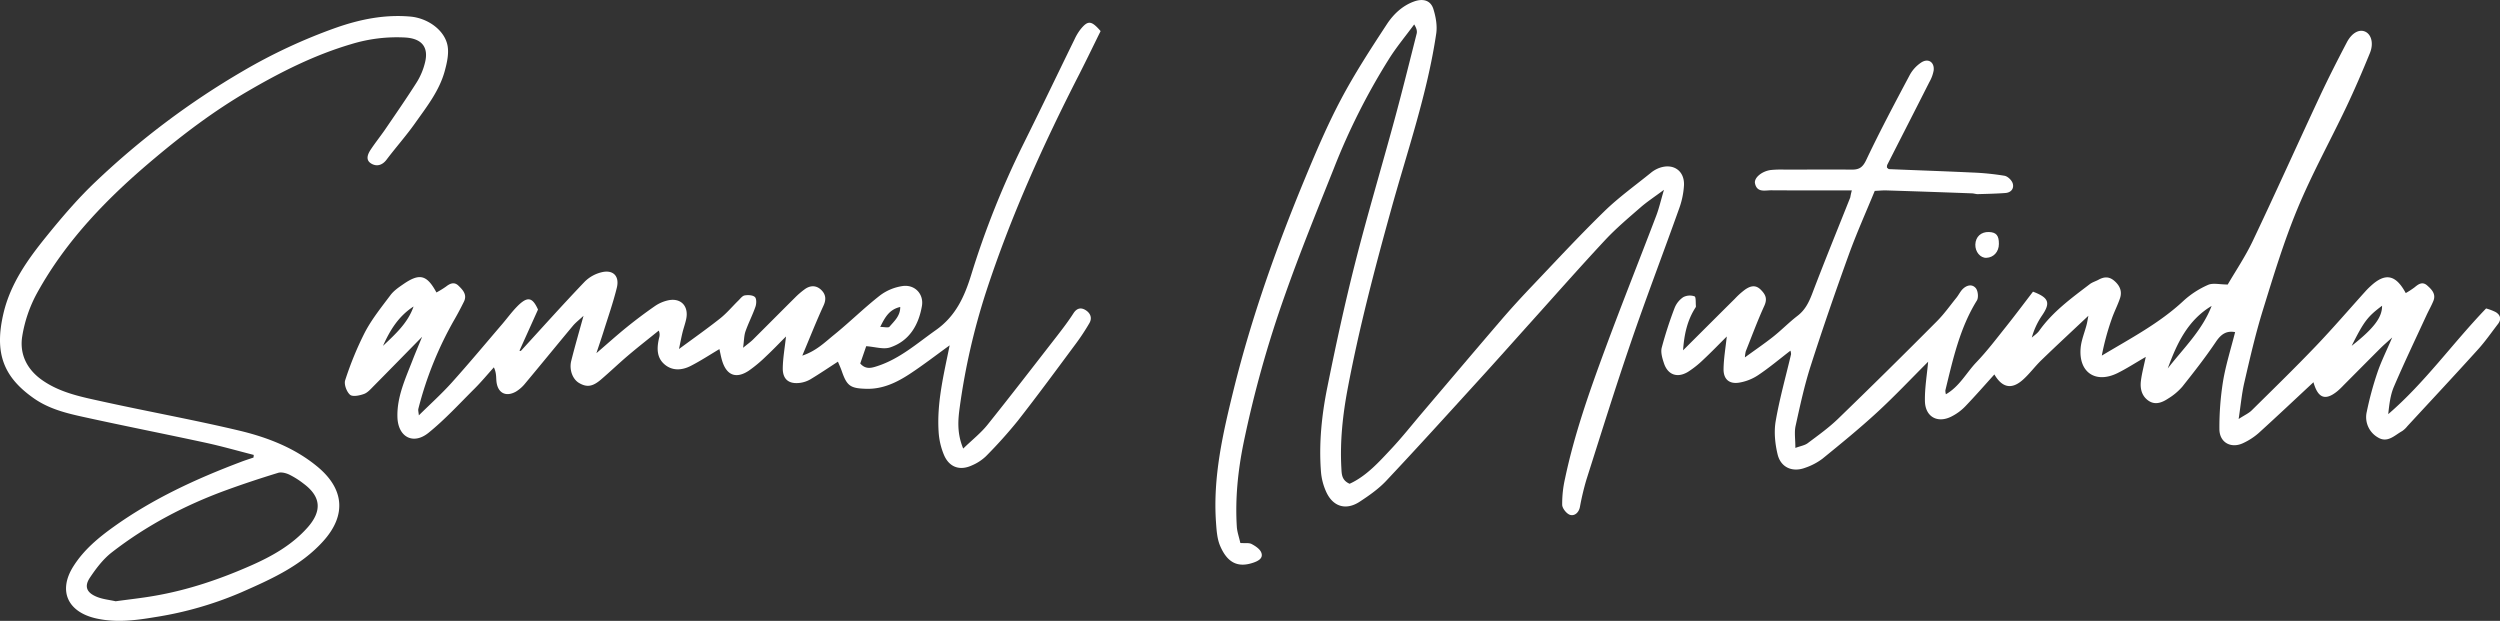 <svg id="Layer_1" data-name="Layer 1" xmlns="http://www.w3.org/2000/svg" viewBox="0 0 1548.93 384.69"><rect x="0" y="0" width="1548.93" height="384.69" fill="#333333" stroke="none"/><path d="M1322.37,465.74c-17.32,0-33.68.07-50-.05-3.83,0-8.77,1.56-10-4.28-.72-3.43,4.19-7.55,9.8-8.29a67.22,67.22,0,0,1,8.76-.24c13.74,0,27.49-.13,41.24,0,4.58.05,6.85-1.21,9.07-5.89,8.47-17.88,17.78-35.37,27.07-52.85a21.83,21.83,0,0,1,7-7.59c4.35-2.9,8.36-.27,7.75,4.92a22.74,22.74,0,0,1-2.7,7.24c-8.65,17.12-17.4,34.19-26.09,51.29a4.6,4.6,0,0,0-.13,1.64c.44.33.86.92,1.31.94,17.18.72,34.37,1.29,51.54,2.1a162,162,0,0,1,19.93,2c2,.34,4.49,2.72,5.11,4.69,1,3.21-1,5.76-4.55,6-5.71.43-11.44.54-17.17.7-1.14,0-2.29-.44-3.44-.48q-26.65-1-53.31-1.83c-2-.06-4,.17-7,.3-5.34,13-11.17,26-16,39.29-8.29,22.94-16.28,46-23.72,69.22-3.89,12.14-6.58,24.68-9.33,37.14-.85,3.86-.13,8.06-.13,13.6,3.22-1.19,5.8-1.56,7.63-2.93,6.51-4.88,13.2-9.65,19-15.29q30.82-29.82,61.06-60.25c4.45-4.46,8.14-9.7,12.12-14.62,1.28-1.58,2.18-3.48,3.54-5,2.49-2.68,6-3.73,8.41-.92,1.4,1.64,1.83,5.85.7,7.67-10.64,17.14-14.83,36.47-19.52,55.64a9,9,0,0,0,.32,2.46c8.48-4.85,12.68-13.36,18.87-19.82,6.62-6.91,12.44-14.6,18.42-22.1,5.74-7.2,11.25-14.59,16.68-21.65,10,3.77,10.93,7,5.55,14.84a46,46,0,0,0-6.3,13.63c1.55-1.41,3.42-2.59,4.6-4.26,8.41-11.86,20-20.22,31.33-28.87,1.59-1.21,3.66-1.77,5.45-2.76,3.38-1.85,6.47-2.08,9.67.64,3.5,3,5.05,6.53,3.6,10.87s-3.69,8.55-5.19,13a155.21,155.21,0,0,0-6.08,22.52c17.72-10.64,35.71-20,50.68-34a55.26,55.26,0,0,1,15.12-9.8c3.06-1.37,7.23-.24,12.22-.24,4.88-8.41,10.91-17.32,15.48-26.93,14.11-29.68,27.57-59.67,41.48-89.45,5.31-11.35,11-22.53,16.81-33.62,3.25-6.2,8-8.47,11.72-6.52,3.54,1.86,5,7.27,2.58,13.16-4.62,11.3-9.44,22.53-14.68,33.56-10,21-21.34,41.5-30.24,63-8.43,20.35-14.85,41.57-21.37,62.64-4.53,14.67-8,29.7-11.45,44.67-1.62,6.91-2.24,14.06-3.57,22.81,3.86-2.51,6.33-3.59,8.11-5.36,13.32-13.15,26.73-26.22,39.67-39.74,10.66-11.15,20.72-22.87,31.06-34.33,1-1.08,2-2.09,3.12-3.08,8.9-8.19,15.38-7,21.58,4.5a52.72,52.72,0,0,0,5.56-3.64c2.43-2.05,4.85-3.61,7.71-1.09s5.64,5.36,3.79,9.73c-1.25,3-2.83,5.75-4.18,8.66-6.8,14.75-13.82,29.41-20.22,44.34-2.22,5.19-2.87,11-3.52,17,22.61-19.39,39.69-43.69,60.63-65.48a31.31,31.31,0,0,1,5.91,2.23c3,1.78,3.73,4.43,1.46,7.39-4.07,5.29-7.89,10.82-12.36,15.76-14.47,16-29.18,31.76-43.82,47.6a14.11,14.11,0,0,1-3.2,3c-4.66,2.6-9.08,7.58-15,3.94a14.47,14.47,0,0,1-6.92-15.88,204.15,204.15,0,0,1,6.58-24.3c2.3-6.81,5.56-13.3,9.19-21.78-3.28,3-5.33,4.73-7.23,6.62-7.66,7.64-15.27,15.34-22.91,23a48.28,48.28,0,0,1-3.8,3.64c-7.55,6.17-12.08,4.37-14.85-5.51-11.23,10.44-22.52,21.11-34,31.52a40.11,40.11,0,0,1-9.47,6.15c-7.56,3.65-14.82-.3-14.81-8.67a180.88,180.88,0,0,1,2.24-29.51c1.71-10.26,4.9-20.27,7.49-30.54-5.46-1-8.74,1.33-11.89,6-6.47,9.62-13.65,18.8-20.88,27.88a37,37,0,0,1-8.65,7.25c-3.72,2.47-8,4.28-12.23,1.38s-5.31-7.56-4.7-12.37c.56-4.5,1.75-8.91,3-14.79-6.63,3.84-11.86,7.24-17.42,10-13.64,6.77-24.29-.39-22.93-15.58.43-4.83,2.45-9.52,3.68-14.29.45-1.74.71-3.54,1.11-5.61-10,9.42-19.56,18.27-28.93,27.32-4.18,4-7.65,8.87-12,12.64-6.85,5.9-12.6,4.46-17.32-3.62-6,6.68-12,13.51-18.23,20a31.6,31.6,0,0,1-8.41,6.11c-8.6,4.35-16.19.15-16.38-9.6-.15-8,1.23-16,2-24.38-10.48,10.46-20.68,21.3-31.6,31.35s-22.4,19.41-33.9,28.76a38.31,38.31,0,0,1-10.76,5.62c-7.79,2.9-15-.15-17-8.25-1.6-6.63-2.35-14-1.21-20.64,2.4-14,6.29-27.67,9.53-41.49a7.06,7.06,0,0,0-.39-2.19c-6.74,5.18-13.08,10.54-19.94,15.12a30.1,30.1,0,0,1-12,4.71c-6.1.91-9.58-2.24-9.49-8.46.09-6.55,1.24-13.08,2-20.16-4.76,4.73-9.5,9.65-14.49,14.31a60.76,60.76,0,0,1-9.52,7.59c-6.72,4.07-12.7,1.82-15-5.57-1-3-2-6.5-1.32-9.32a245.31,245.31,0,0,1,8-24.71,14.47,14.47,0,0,1,5.36-6.67,8.8,8.8,0,0,1,7-.49c.93.35.63,4,.85,6.13a1.53,1.53,0,0,1-.28.82c-5,7.76-7,16.4-7.68,26.48,11.05-11,21.54-21.5,32.07-31.94a46.56,46.56,0,0,1,6.52-5.82c3-2,6.18-3.09,9.47.14,3,3,4.3,5.56,2.29,10-4.22,9.23-7.74,18.79-11.51,28.23a21.67,21.67,0,0,0-.54,3.77c6.43-4.67,12-8.46,17.34-12.67s9.94-9,15.24-13.07c4.63-3.54,6.93-8.1,9-13.44,7.63-20.08,15.78-40,23.71-59.95C1321.59,469,1321.8,467.84,1322.37,465.74ZM1518.1,576.08c9.69-12.49,21.38-23.6,27.18-38.74C1530.45,546.19,1523.68,560.73,1518.1,576.08Zm132.78-38.86c-9.05,6.82-11.14,9.57-18.84,24.85C1645.74,551.3,1651,544.41,1650.88,537.22Z" transform="translate(-175.02 -347.79)" style="fill:#fff"/><path d="M445.43,529a60,60,0,0,0,5.91-3.64c2.58-2,5.12-3.12,7.79-.52s5.46,5.55,3.33,9.85c-1.8,3.65-3.7,7.26-5.72,10.79a220.58,220.58,0,0,0-22.51,55.56c-.25,1,.13,2.12.3,4.09,7.23-7.14,14.17-13.38,20.37-20.28,10.7-11.9,20.94-24.2,31.35-36.35,3-3.53,5.78-7.33,9-10.65,6.59-6.75,9.62-6,13.1,1.73l-11.49,25.5.84.16c13.14-14.34,26.11-28.85,39.56-42.91a22.23,22.23,0,0,1,11.14-6c6.78-1.36,10.5,2.79,8.79,9.73-2.28,9.26-5.47,18.3-8.32,27.42-1.21,3.87-2.54,7.7-4.34,13.12,7-6,12.79-11.23,18.87-16.14q8.48-6.86,17.44-13.07a23.38,23.38,0,0,1,7.95-3.48c8-1.81,13.07,3.47,11.38,11.54-.59,2.83-1.61,5.57-2.3,8.39s-1.18,5.49-2.17,10.19c9.52-7,17.77-12.82,25.66-19.08,4-3.2,7.37-7.26,11.07-10.88,1.24-1.21,2.5-3,4-3.25,2.06-.35,5-.22,6.3,1,1.09,1,1,4.2.35,6-1.79,5.18-4.36,10.09-6.17,15.26-.93,2.65-.87,5.64-1.49,10.19,2.92-2.41,4.68-3.64,6.18-5.13,8.72-8.66,17.36-17.39,26.08-26.05A49.35,49.35,0,0,1,673.6,527c3.5-2.54,7.25-2.54,10.33.52,2.66,2.64,3.12,5.7,1.35,9.54-4.48,9.73-8.41,19.7-13.18,31.07,8.72-2.93,14-8.31,19.64-12.86,9.72-7.87,18.65-16.73,28.49-24.42A30.55,30.55,0,0,1,734.36,525c7.49-1,13.15,5,11.85,12.44-2.06,11.77-7.79,21.65-19.73,25.61-4.11,1.36-9.25-.38-14.78-.77L708,573c3.42,3.87,6.94,2.81,10.67,1.59,13.88-4.53,24.54-14.08,36.18-22.28,12.24-8.62,17.66-20.53,21.89-34.2A542,542,0,0,1,809,437.21c10.76-21.64,21.2-43.45,31.82-65.16a32.18,32.18,0,0,1,3.59-6c4.65-5.77,6.76-5.63,12.52,1-4.26,8.6-8.53,17.49-13,26.28-22.45,43.81-42.71,88.54-58,135.4A412.42,412.42,0,0,0,769.66,600c-1.08,7.78-1.84,16.14,2.14,25.71,5.7-5.52,11-9.67,15.08-14.78,14.54-18.13,28.71-36.56,43-54.92,3.56-4.6,7.1-9.24,10.23-14.12,2.05-3.19,4.6-3.71,7.37-2.05,3,1.79,4.46,4.82,2.48,8.19a134.65,134.65,0,0,1-8.11,12.35c-11.95,16.1-23.81,32.26-36.14,48a288.34,288.34,0,0,1-19.85,22.11,28.84,28.84,0,0,1-8.68,5.65c-7.43,3.44-14,1.21-17.27-6.41a44,44,0,0,1-3.34-14.23c-1.2-18.15,3.18-35.7,6.83-53.75-8.56,6.18-16.48,12.32-24.83,17.79-8.07,5.27-16.69,9.42-26.81,9.14-9.85-.28-12-1.68-15.21-11-.65-1.88-1.49-3.69-2.37-5.82-5.77,3.74-11.27,7.46-16.94,10.88a17.47,17.47,0,0,1-6.52,2.26c-6.91.91-10.82-2.16-10.72-9.13.09-6.28,1.25-12.54,2-19.61-4.1,4.09-8.12,8.33-12.39,12.31a84.07,84.07,0,0,1-10.7,8.92c-7.88,5.19-13.75,2.84-16.49-6.24-.74-2.45-1.17-5-1.67-7.17-5.89,3.49-11.67,7.3-17.79,10.43-5.51,2.81-11.58,3.19-16.44-1.16S582,563,583.4,557.05a6.22,6.22,0,0,0-.24-4.43c-6.29,5.09-12.67,10.06-18.84,15.29-5.78,4.9-11.24,10.16-17,15.08-5.19,4.43-8.78,4.86-13.49,2.11-4-2.3-6.28-8.21-4.88-13.76,2.25-9,4.83-17.82,7.6-27.89-2.67,2.49-4.87,4.17-6.6,6.23-9.88,11.83-19.6,23.78-29.48,35.6a22.16,22.16,0,0,1-5.77,5.13c-6.42,3.61-11.5.74-12.13-6.67-.21-2.51,0-5.06-1.56-8.36-4,4.46-7.86,9.11-12.11,13.34-9.28,9.24-18.21,19-28.34,27.19-9.49,7.71-18.93,2.69-19.3-9.65-.37-12.53,4.9-23.77,9.31-35.14,1.72-4.44,3.59-8.82,6-14.69-10.86,11.06-20.4,20.83-30,30.52-1.84,1.85-3.73,4.09-6,4.91-2.73,1-7.07,1.9-8.68.5-2.12-1.84-3.83-6.49-3-9a203.16,203.16,0,0,1,12.22-29.71c4.3-8.15,10.2-15.51,15.78-22.93,2-2.71,5-4.81,7.89-6.78C435,516.85,439.47,518,445.43,529Zm-14.18,8.69c-9.33,6-14.66,14.8-18.93,24.38C419.91,554.88,427.75,547.87,431.25,537.7Zm289.14,12.64c2.48,0,5.05.72,5.75-.13,2.89-3.45,6.72-6.65,6.64-12.23C726.11,539.52,723.42,544.14,720.39,550.34Z" transform="translate(-175.02 -347.79)" style="fill:#fff"/><path d="M943.51,684.22c3,.21,5.36-.23,7,.64,2.36,1.26,5.19,3.11,6,5.38,1.31,3.45-2,5.14-4.81,6.11-9.52,3.31-16.13.34-20.71-10.32-1.88-4.39-2.22-9.6-2.56-14.49-2-28.29,4.3-55.49,11-82.65,11-44.36,26.23-87.32,43.68-129.49,7-16.92,14.17-33.86,22.72-50s18.57-31.53,28.59-46.82c4-6,9.39-11.18,16.57-13.82,5.67-2.09,10.42-.81,12.12,4.65,1.5,4.82,2.48,10.31,1.75,15.22-5.51,37.17-17.85,72.63-27.84,108.67-10.24,36.93-20,74-27.08,111.62-3,16-4.75,32.26-3.86,48.66.22,3.92.11,7.71,5.12,9.94,10.4-4.74,18.18-13.48,26.07-21.91,6.55-7,12.5-14.55,18.72-21.86,16.39-19.28,32.72-38.6,49.21-57.8,6.07-7.07,12.38-13.95,18.81-20.7,14.89-15.65,29.58-31.52,45.05-46.59,8.92-8.68,19.16-16,28.87-23.87a18.16,18.16,0,0,1,5.29-3c8.56-3,15.57,1.81,15.15,10.82a50.31,50.31,0,0,1-3,14.39c-9.85,27.64-20.35,55-29.86,82.8-9.7,28.28-18.57,56.84-27.64,85.33a166.16,166.16,0,0,0-4,16.87c-.72,3.51-3.38,5.6-6.06,4.8-2.14-.65-4.83-4-4.9-6.2a69.94,69.94,0,0,1,1.78-16.39c5.71-27.08,14.85-53.14,24.4-79,10.35-28.07,21.46-55.86,32.11-83.82,1.72-4.51,2.78-9.27,4.77-16-5.94,4.43-10.46,7.37-14.48,10.87-7.47,6.51-15.11,12.92-21.86,20.14-15.5,16.6-30.51,33.65-45.71,50.54-11.1,12.34-22.11,24.77-33.29,37-18.83,20.68-37.61,41.41-56.78,61.78-4.72,5-10.59,9.1-16.4,12.91-8.44,5.54-16.5,3.16-20.71-6a37.3,37.3,0,0,1-3.28-12.51c-1.35-17.54.42-35,3.88-52.13,5.21-25.86,10.79-51.68,17.28-77.25,7.57-29.81,16.4-59.3,24.46-89,4.79-17.63,9.18-35.36,13.66-53.08.39-1.55,0-3.28-1.53-5.73-5.26,7.15-11,14-15.69,21.5a406.32,406.32,0,0,0-34.09,67.73C991,478.28,980.38,504.38,971,531a691.76,691.76,0,0,0-25.52,91.34c-3.48,17.16-5.27,34.55-4.14,52.1C941.59,677.5,942.69,680.56,943.51,684.22Z" transform="translate(-175.02 -347.79)" style="fill:#fff"/><path d="M332.23,629.64c-10-2.55-19.92-5.4-30-7.58-25.23-5.46-50.57-10.43-75.79-16C215.7,603.71,205,601,195.7,594.38c-18.84-13.32-24.26-28.23-18.48-52.66,4.33-18.3,15.09-33.33,26.65-47.58,9.52-11.75,19.42-23.37,30.38-33.75a491.48,491.48,0,0,1,91.19-68.52A337.18,337.18,0,0,1,383.11,365c14.95-5.25,30.27-8.36,46.25-6.93,10.91,1,21.37,8.61,23,18.28.82,4.87-.41,10.35-1.74,15.27C447.3,404,439.4,413.93,432.2,424.11c-5.53,7.83-11.94,15-17.72,22.66-2.59,3.42-6,4.29-9.2,2.51-4.09-2.27-2.46-6-.45-9,2.74-4.1,5.84-8,8.62-12,6.71-9.84,13.51-19.63,19.88-29.69a41.74,41.74,0,0,0,5-12c2.41-9.6-2-14.89-12.1-15.55a96.2,96.2,0,0,0-33.64,4.11c-22.75,6.7-43.78,17.32-64.19,29.24-20.67,12.06-39.73,26.42-57.95,41.77C242,470,216.13,496.45,198,529.32a83.44,83.44,0,0,0-9.23,27c-1.64,10.51,2.63,19.89,11.75,26.53,11.45,8.31,25,10.84,38.26,13.77,28,6.17,56.32,11.28,84.24,17.91,17.54,4.17,34.54,10.69,48.7,22.42,16.34,13.53,18.25,29.79,3.63,46.06-13.84,15.4-32.33,23.63-50.72,31.73a221.17,221.17,0,0,1-53.45,15.39c-12,2-24,3.59-36.39.86-17.72-3.89-24-17-14.29-32.35,6.35-10.06,15.31-17.56,24.81-24.36,24.3-17.42,51.2-29.81,79-40.31,2.57-1,5.19-1.8,7.78-2.7Zm-85.56,90.68c8.45-1.17,16.22-2,23.92-3.35,21-3.6,41-10.41,60.39-19,12.74-5.66,24.92-12.52,34.46-23.2,9.21-10.32,8.58-19.23-2.35-27.34a50.84,50.84,0,0,0-8.81-5.57c-2.1-1-5-1.72-7-1.09-10.79,3.3-21.53,6.85-32.13,10.72-25.52,9.32-49.38,21.87-70.85,38.53-5.38,4.18-9.79,10-13.59,15.7-3.56,5.36-2.06,9.17,4,11.73C238.52,719.08,243,719.47,246.67,720.32Z" transform="translate(-175.02 -347.79)" style="fill:#fff"/><path d="M1413.48,498.92c0,4.86-3.25,8.42-7.73,8.61-3.79.16-7-3.72-6.87-8.24.17-4.81,3.53-7.91,8.41-7.75C1411.85,491.69,1413.53,493.7,1413.48,498.92Z" transform="translate(-175.02 -347.79)" style="fill:#fff"/></svg>